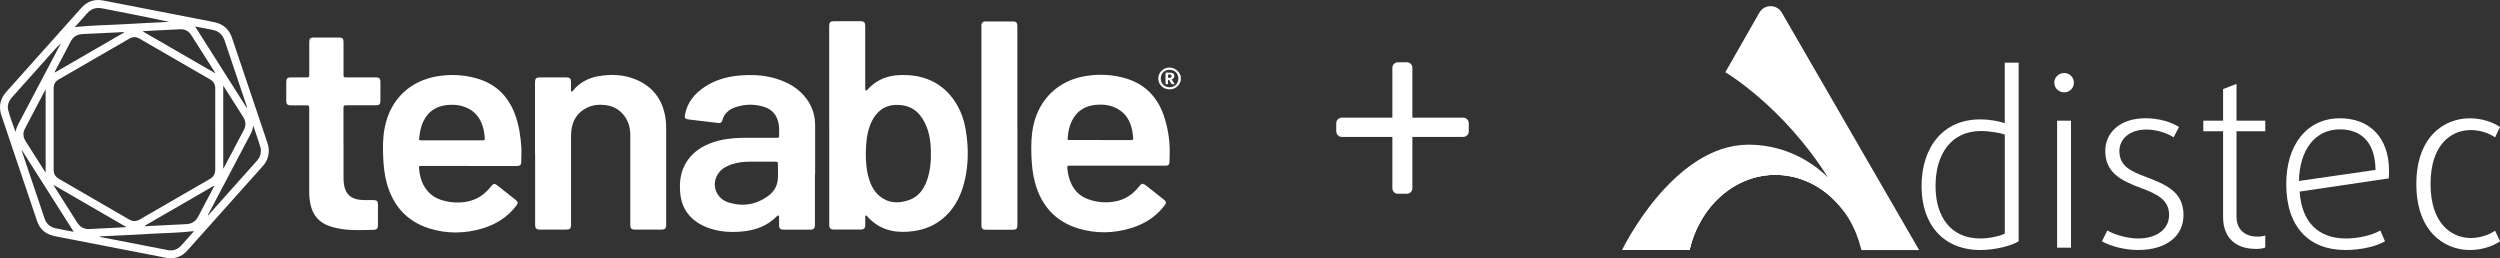 <?xml version="1.0" encoding="UTF-8"?>
<svg id="Layer_2" data-name="Layer 2" xmlns="http://www.w3.org/2000/svg" xmlns:xlink="http://www.w3.org/1999/xlink" viewBox="0 0 539.98 55.78">
  <rect x="0" y="0" width="539.98" height="55.78" fill="#333333" stroke="none"/>
  <defs>
    <style>
      .cls-1 {
        clip-path: url(#clippath-1);
      }

      .cls-2 {
        fill: #fff;
      }

      .cls-3 {
        clip-path: url(#clippath);
      }
    </style>
    <clipPath id="clippath">
      <path class="cls-2" d="M398.83,46.41s.01.02.02.03c0,0-.01-.02-.02-.03Z"/>
    </clipPath>
    <clipPath id="clippath-1">
      <path class="cls-2" d="M353.87,54h11.07c2.14-9.34,9.64-16.24,18.57-16.24.26,0,.52,0,.78.02.09,0,.17.01.25.02.18.01.35.02.52.04.1,0,.2.02.3.03.16.02.32.04.47.06.1.01.21.03.31.05.15.02.3.05.46.08.1.02.2.04.31.06.15.03.3.07.46.1.1.02.2.04.29.07.16.04.33.09.49.13.08.02.16.04.24.07.24.07.47.15.71.23.07.02.13.05.19.07.17.06.34.12.51.19.1.04.19.08.29.12.14.06.27.11.41.17.1.05.21.09.31.14.12.06.25.12.37.18.11.05.21.11.32.16.12.06.24.13.35.19.1.06.21.11.31.18.11.07.23.13.34.2.1.06.21.12.31.19.11.07.23.15.34.22.1.06.2.13.29.19.2.13.39.27.58.41.11.08.21.16.31.24.09.07.19.15.28.22.11.09.21.18.32.27.09.07.17.15.26.22.11.09.21.19.32.28.08.07.16.15.24.23.11.1.21.2.31.3.08.08.15.15.23.23.1.11.21.21.31.32.07.07.14.15.2.22.11.12.21.23.32.35.04.05.09.1.13.15.39.45.76.93,1.12,1.42.05.07.09.13.14.19.1.14.19.28.29.42,0,0,0,0,0,.01,0,0,.01.02.02.03,0,0,0,0,0,0-4.49-6.97-12.14-11.57-20.83-11.57-11.55,0-21.26,8.11-24.15,19.13"/>
    </clipPath>
  </defs>
  <g id="Layer_1-2" data-name="Layer 1">
    <g>
      <g>
        <path class="cls-2" d="M414.51,54l-29.68-51.32c-.48-.81-1.37-1.35-2.39-1.35s-1.92.54-2.4,1.35l-7.38,12.92s12.49,7.35,22.16,22.72c-4.48-4.38-10.51-7.07-17.16-7.07-16.34,0-27.31,22.75-27.31,22.75h14.58c2.14-9.34,9.64-16.24,18.57-16.24.26,0,.52,0,.78.02.09,0,.17.01.25.02.18.01.35.02.52.04.1,0,.2.02.3.03.16.02.32.04.47.06.1.01.21.03.31.05.15.02.3.05.46.08.1.02.2.04.31.06.15.03.3.07.46.1.1.02.2.04.29.07.16.04.33.09.49.13.08.02.16.04.24.07.24.07.47.15.71.23.07.02.13.05.19.07.17.06.34.12.51.19.1.04.19.08.29.12.14.06.27.11.41.17.1.05.21.09.31.14.12.06.25.12.37.18.11.05.21.11.32.16.12.06.24.13.35.19.1.06.21.11.31.18.11.07.23.13.34.2.1.06.21.12.31.19.11.07.23.15.34.22.1.06.2.13.29.19.2.13.39.27.58.41.11.08.21.16.31.24.09.07.19.15.28.22.11.09.21.18.32.27.09.07.17.15.26.22.11.09.21.19.32.28.08.07.16.15.24.23.11.1.21.2.31.3.08.08.15.15.23.23.1.11.21.21.31.32.07.07.14.15.2.22.11.12.21.23.32.35.04.05.09.1.13.15.39.45.76.93,1.12,1.42.05.07.09.13.14.19.1.14.19.28.29.42.05.07.1.15.15.23.09.14.18.28.27.42.05.08.1.16.14.24.09.14.17.29.26.44.04.08.09.15.13.23.08.15.17.31.25.47.03.07.07.13.1.2.3.6.58,1.21.84,1.84,0,.02.02.04.02.06h0c.41,1.04.76,2.11,1.03,3.22.03.1.05.19.07.27h12.43Z"/>
        <g>
          <path class="cls-2" d="M398.83,46.41s.01.02.02.03c0,0-.01-.02-.02-.03Z"/>
          <g class="cls-3">
            <rect class="cls-2" x="398.83" y="46.41" width=".02" height=".03"/>
          </g>
        </g>
        <g>
          <path class="cls-2" d="M353.87,54h11.07c2.14-9.34,9.64-16.24,18.57-16.24.26,0,.52,0,.78.02.09,0,.17.01.25.02.18.01.35.02.52.04.1,0,.2.02.3.03.16.02.32.04.47.06.1.01.21.03.31.05.15.02.3.05.46.08.1.02.2.04.31.06.15.03.3.07.46.1.1.02.2.04.29.07.16.04.33.09.49.13.08.02.16.04.24.07.24.07.47.15.71.23.07.02.13.05.19.07.17.06.34.12.51.19.1.04.19.08.29.12.14.06.27.11.41.17.1.05.21.09.31.14.12.06.25.12.37.18.11.05.21.11.32.16.12.06.24.13.35.19.1.06.21.11.31.18.11.07.23.13.34.2.1.06.21.12.31.19.11.07.23.15.34.22.1.06.2.13.29.19.2.13.39.27.58.41.11.08.21.16.31.24.09.07.19.15.28.22.11.09.21.18.32.27.09.07.17.15.26.22.11.09.21.19.32.28.08.07.16.15.24.23.11.1.21.2.31.3.08.08.15.15.23.23.1.11.21.21.31.32.07.07.14.15.2.22.11.12.21.23.32.35.04.05.09.1.13.15.39.45.76.93,1.12,1.42.05.07.09.13.14.19.1.14.19.28.29.42,0,0,0,0,0,.01,0,0,.01.02.02.03,0,0,0,0,0,0-4.49-6.97-12.14-11.57-20.83-11.57-11.55,0-21.26,8.11-24.15,19.13"/>
          <g class="cls-1">
            <rect class="cls-2" x="353.87" y="34.87" width="44.98" height="19.13"/>
          </g>
        </g>
        <path class="cls-2" d="M427.77,54c-8.09,0-12.73-5.55-12.73-13.8s4.53-14.41,12.62-14.41c2.14,0,4.28.41,5.35.82v-13.08h3v38.59c-1.48.92-4.94,1.88-8.25,1.88M433.02,29.06c-.91-.35-3.31-.76-5.19-.76-6.41,0-9.77,5.04-9.77,11.86s3.41,11.35,9.67,11.35c1.93,0,4.43-.56,5.29-1.07v-21.38Z"/>
        <path class="cls-2" d="M445.85,19.95c-1.17,0-2.14-.92-2.14-2.09s.97-2.09,2.14-2.09,2.09.92,2.09,2.09-.91,2.09-2.09,2.09M444.32,26.06h3v27.44h-3v-27.44Z"/>
        <path class="cls-2" d="M461.84,54c-2.75,0-5.91-.76-7.84-1.88l1.17-2.34c1.53.92,4.38,1.73,6.62,1.73,4.02,0,6.72-1.99,6.72-5.09,0-3.31-2.65-4.53-6.21-5.86-4.07-1.53-7.58-3.21-7.58-7.94,0-3.97,3.16-7.08,8.7-7.08,2.9,0,5.5.81,7.23,1.88l-1.17,2.24c-1.27-.87-3.61-1.68-5.85-1.68-3.72,0-5.86,2.09-5.86,4.63,0,3.31,2.49,4.38,5.86,5.65,4.28,1.63,7.99,3.21,7.99,8.2,0,4.53-3.72,7.53-9.77,7.53"/>
        <path class="cls-2" d="M487.14,53.75c-4.07,0-6.97-2.24-6.97-6.87v-18.53h-4.27v-2.29h4.27v-6.82l2.9-1.12v7.94h6.21v2.29h-6.21v18.43c0,3.05,2.09,4.33,4.53,4.33.61,0,1.27-.1,1.68-.25v2.6c-.46.2-1.17.31-2.14.31"/>
        <path class="cls-2" d="M515.95,38.53l-19.24,2.85c.41,6.72,4.18,10.13,9.98,10.13,2.75,0,5.7-.71,7.43-1.73l1.02,2.34c-1.83,1.07-5.09,1.88-8.55,1.88-7.84,0-12.78-4.94-12.78-14.25,0-8.45,4.43-14.2,11.61-14.2,6.36,0,10.59,4.12,10.59,11.35,0,.51,0,1.02-.05,1.63M505.41,27.94c-5.39,0-8.71,4.43-8.86,11.15l16.54-2.39c-.05-5.96-3.1-8.76-7.69-8.76"/>
        <path class="cls-2" d="M533.47,54c-5.55,0-11.56-4.02-11.56-14.25s6.01-14.2,11.56-14.2c2.54,0,4.94.81,6.52,1.88l-1.07,2.24c-1.32-.92-3.31-1.58-5.24-1.58-4.18,0-8.7,3.05-8.7,11.66s4.58,11.66,8.7,11.66c1.93,0,3.92-.66,5.24-1.58l1.07,2.29c-1.68,1.12-3.97,1.88-6.52,1.88"/>
      </g>
      <path class="cls-2" d="M301.97,41.85c-.35,0-.65-.11-.88-.35-.23-.23-.35-.52-.35-.88v-11.05h-10.89c-.35,0-.65-.11-.88-.35-.23-.23-.35-.52-.35-.88v-1.7c0-.35.11-.65.35-.88s.52-.35.88-.35h10.89v-10.73c0-.35.11-.65.35-.88.23-.23.52-.35.88-.35h1.86c.35,0,.65.12.88.35.23.23.35.52.35.88v10.73h10.95c.35,0,.65.12.88.35.23.23.35.52.35.88v1.7c0,.35-.12.65-.35.88s-.52.35-.88.35h-10.95v11.05c0,.35-.12.65-.35.88s-.52.35-.88.35h-1.86Z"/>
      <g id="_2EFV4u" data-name="2EFV4u">
        <g>
          <path class="cls-2" d="M255.04,17.42c-.28.83-.75,1.47-1.62,1.75-1.17.38-2.44-.1-2.98-1.14-.51-.99-.24-2.23.64-2.91,1.36-1.05,3.34-.44,3.88,1.2.02.06.06.11.08.17v.94ZM252.61,15.07c-1.1,0-1.89.79-1.89,1.89,0,1.09.81,1.89,1.9,1.89,1.11,0,1.9-.8,1.9-1.89,0-1.1-.8-1.88-1.9-1.88Z"/>
          <path class="cls-2" d="M179.1,27.07c0-7.14,0-14.27,0-21.41,0-.86.22-1.08,1.09-1.08,1.85,0,3.7,0,5.55,0,.92,0,1.14.22,1.14,1.12,0,4.41,0,8.83,0,13.24,0,.1,0,.21,0,.31,0,.12,0,.24.14.29.14.05.22-.04.3-.13.25-.25.48-.51.74-.75,1.71-1.55,3.75-2.31,6.03-2.43,2.38-.12,4.71.16,6.91,1.14,2.7,1.21,4.62,3.23,6,5.82,1.01,1.9,1.5,3.96,1.77,6.07.4,3.09.36,6.18-.29,9.24-.58,2.69-1.57,5.21-3.41,7.31-2.04,2.33-4.62,3.67-7.68,4.1-1.66.23-3.33.27-4.97-.1-2-.46-3.67-1.5-5.05-3.01-.1-.11-.17-.31-.36-.23-.18.08-.12.27-.12.42,0,.53,0,1.07,0,1.6,0,.71-.29.99-1,.99-1.93,0-3.86,0-5.79,0-.71,0-.99-.28-.99-1,0-7.18,0-14.35,0-21.53ZM187,33.06c.01,1.83.12,3.59.61,5.29.43,1.53,1.11,2.94,2.35,3.98,1.88,1.58,4.04,1.66,6.27.92,2.08-.69,3.27-2.28,3.98-4.27.76-2.14.92-4.37.85-6.62-.05-1.7-.28-3.37-.92-4.96-1.02-2.56-2.64-4.41-5.58-4.7-1.83-.18-3.51.19-4.86,1.52-.87.86-1.45,1.9-1.85,3.04-.67,1.91-.82,3.89-.83,5.81Z"/>
          <path class="cls-2" d="M58.06,32.58c-.02,1.23-.43,2.32-1.25,3.24-5.46,6.11-10.91,12.22-16.37,18.32-1.24,1.38-2.82,1.88-4.64,1.53-6.91-1.33-13.82-2.69-20.73-4.03-1.16-.23-2.33-.43-3.48-.69-1.76-.4-2.98-1.47-3.57-3.17-1.51-4.41-2.99-8.84-4.48-13.26-1.08-3.21-2.18-6.43-3.25-9.65-.61-1.85-.26-3.52,1.03-4.98C6.74,13.82,12.17,7.75,17.59,1.68c1.26-1.41,2.85-1.93,4.7-1.57,7.07,1.36,14.13,2.75,21.19,4.12.96.19,1.92.36,2.87.57,1.87.41,3.13,1.53,3.75,3.34,1.46,4.3,2.9,8.6,4.35,12.9,1.11,3.29,2.21,6.58,3.32,9.86.19.55.29,1.11.29,1.68ZM46.49,27.92c0-2.94,0-5.89,0-8.83,0-.86-.36-1.5-1.1-1.93-5.09-2.95-10.19-5.89-15.28-8.83-.72-.41-1.44-.41-2.15,0-5.09,2.94-10.19,5.89-15.28,8.83-.73.42-1.09,1.06-1.09,1.9,0,5.87,0,11.74,0,17.62,0,.86.36,1.5,1.1,1.93,5.08,2.94,10.16,5.88,15.24,8.82.74.43,1.48.42,2.22,0,5.06-2.93,10.12-5.85,15.18-8.78.78-.45,1.16-1.11,1.16-2.02-.01-2.9,0-5.81,0-8.71ZM11.65,39.99s-.03.04-.05.06c.07.12.14.24.21.35,1.61,2.54,3.23,5.07,4.83,7.62.64,1.03,1.53,1.52,2.74,1.45,1.7-.1,3.41-.18,5.11-.26.89-.05,1.78-.09,2.67-.14,0-.03.02-.06.03-.09-5.18-3-10.36-5.99-15.54-8.99ZM30.89,6.72s-.01.05-.02.08c5.19,3,10.37,6,15.56,8.99.02-.11,0-.16-.03-.2-1.7-2.68-3.4-5.37-5.11-8.04-.56-.87-1.38-1.28-2.42-1.23-1.68.08-3.36.16-5.03.25-.98.05-1.96.1-2.94.16ZM3.35,28.47c.14-.55.29-1.07.55-1.56,2.82-5.35,5.64-10.7,8.46-16.05.27-.51.53-1.02.8-1.54-.59.55-1.12,1.13-1.65,1.72-2.99,3.35-5.99,6.7-8.98,10.05-.69.78-1,1.71-.75,2.72.4,1.59,1.02,3.11,1.56,4.65ZM44.91,46.45s.06.05.09.07c.06-.08.11-.16.18-.24,3.46-3.88,6.92-7.75,10.38-11.63.5-.56.77-1.23.79-1.99,0-.22.01-.45-.05-.66-.45-1.6-1.04-3.15-1.59-4.84-.14.64-.25,1.15-.5,1.63-2.68,5.08-5.36,10.17-8.04,15.25-.42.8-.84,1.6-1.26,2.4ZM48.22,18.47v17.97c.07-.11.11-.15.13-.19,1.44-2.72,2.87-5.45,4.31-8.17.5-.96.46-1.9-.13-2.81-.7-1.1-1.39-2.2-2.09-3.29-.72-1.14-1.45-2.28-2.22-3.5ZM9.86,37.23v-17.88c-.06.07-.09.09-.1.12-1.47,2.79-2.96,5.58-4.41,8.39-.46.89-.35,1.79.18,2.63,1.34,2.12,2.69,4.24,4.04,6.36.08.13.13.28.3.37ZM15.93,50.07c-3.73-5.87-7.48-11.77-11.22-17.66-.03.09-.02.15,0,.21,1.65,4.89,3.28,9.78,4.95,14.67.37,1.07,1.17,1.75,2.28,2,1.35.3,2.7.53,3.99.78ZM53.32,23.31c.08-.22-.03-.35-.07-.49-.56-1.68-1.13-3.35-1.69-5.02-1.02-3.02-2.03-6.04-3.05-9.06-.42-1.25-1.27-2.03-2.58-2.29-.64-.12-1.28-.25-1.92-.37-.65-.13-1.3-.25-1.87-.36,3.71,5.84,7.43,11.7,11.17,17.6ZM11.8,15.58s.05.05.07.07c4.98-2.88,9.95-5.76,14.93-8.63-.01-.03-.02-.07-.04-.1-.56.03-1.11.06-1.67.09-2.42.12-4.84.25-7.25.35-1.22.05-2.08.61-2.63,1.71-.6,1.2-1.24,2.37-1.87,3.56-.52.99-1.04,1.97-1.56,2.96ZM46.28,40.17s-.04-.04-.06-.06c-4.99,2.89-9.98,5.77-14.97,8.66.13.08.23.08.33.08,2.89-.15,5.77-.31,8.66-.44,1.26-.05,2.08-.65,2.64-1.75.67-1.34,1.39-2.65,2.08-3.97.44-.84.88-1.67,1.32-2.51ZM21.49,51.06s0,.06,0,.09c.25.05.51.1.76.15,4.66.91,9.33,1.82,13.99,2.72,1.14.22,2.12-.14,2.9-.99.91-.98,1.79-2,2.68-3,.05-.06.09-.13.08-.11-3.36.4-6.77.41-10.17.62-3.41.21-6.83.35-10.24.52ZM16.17,5.85c3.38-.37,6.8-.41,10.21-.6,3.39-.2,6.79-.35,10.19-.53-4.87-1.04-9.73-1.99-14.59-2.93-1.25-.24-2.29.12-3.13,1.06-.6.67-1.2,1.34-1.8,2.01-.31.35-.62.69-.88.99Z"/>
          <path class="cls-2" d="M176.02,37.62c0,3.67,0,7.34,0,11.02,0,.66-.28.95-.94.96-1.96,0-3.91,0-5.87,0-.65,0-.93-.28-.93-.92,0-.59,0-1.17,0-1.76,0-.14,0-.31-.16-.37-.15-.05-.24.07-.33.16-2.08,2.13-4.7,3.05-7.6,3.3-2.37.21-4.71.08-6.98-.71-1.65-.57-3.13-1.42-4.3-2.74-1.29-1.45-1.87-3.19-2.01-5.1-.18-2.35.14-4.6,1.47-6.62,1.34-2.03,3.27-3.28,5.53-4.06,2.14-.75,4.36-.99,6.61-1.01,2.4-.02,4.8,0,7.2,0,.52,0,.58-.06.58-.58,0-.83.03-1.67-.12-2.49-.35-1.88-1.44-3.13-3.26-3.66-2.07-.61-4.15-.56-6.18.16-1.34.48-2.33,1.36-2.71,2.79-.13.47-.37.63-.87.57-1.68-.19-3.36-.39-5.04-.59-.48-.06-.96-.11-1.43-.18-.73-.11-.86-.31-.73-1.01.5-2.7,2.11-4.62,4.34-6.07,2.12-1.38,4.47-2.08,6.96-2.35,2.79-.29,5.57-.21,8.29.6,2.7.81,5.05,2.15,6.73,4.48,1.2,1.66,1.78,3.51,1.79,5.55,0,3.54,0,7.08,0,10.63ZM168.03,36.86c0-.46,0-.91,0-1.37,0-.49-.08-.57-.56-.57-1.81,0-3.62,0-5.43,0-1.33,0-2.65.13-3.93.55-1.13.37-2.16.91-2.89,1.89-1.71,2.32-.68,5.5,2.17,6.38,3.07.95,5.98.47,8.58-1.46,1.07-.8,1.78-1.86,1.99-3.2.11-.73.08-1.48.08-2.22Z"/>
          <path class="cls-2" d="M101.29,35.84c-3.4,0-6.8,0-10.21,0-.59,0-.62.02-.56.63.18,1.95.76,3.74,2.19,5.17.68.69,1.5,1.17,2.41,1.48,1.82.62,3.69.78,5.59.46,2.22-.38,3.98-1.54,5.34-3.32.49-.64.8-.68,1.42-.18,1.3,1.03,2.6,2.05,3.89,3.08.53.42.57.71.16,1.25-1.88,2.48-4.38,4.05-7.33,4.93-3.82,1.14-7.67,1.19-11.47,0-4.82-1.52-7.79-4.87-9.15-9.68-.54-1.91-.73-3.88-.81-5.86-.09-2.1-.07-4.19.34-6.26,1.33-6.62,5.94-10.1,11.16-11.03,2.91-.52,5.82-.39,8.67.41,4.3,1.21,7.05,4.06,8.47,8.24.74,2.18,1.06,4.44,1.21,6.74.07,1.07-.04,2.13-.04,3.2,0,.46-.19.66-.65.73-.18.03-.36.03-.54.03-3.36,0-6.73,0-10.09,0ZM97.59,30.31c.83,0,1.67,0,2.5,0,1.37,0,2.74,0,4.1,0,.49,0,.56-.1.51-.59-.05-.6-.13-1.19-.26-1.77-.42-1.82-1.3-3.34-2.95-4.32-1.43-.85-3-1.08-4.63-.97-2.43.16-4.29,1.26-5.39,3.49-.6,1.22-.82,2.54-.95,3.88-.01.15.06.23.19.25.14.02.28.03.43.03,2.15,0,4.3,0,6.45,0Z"/>
          <path class="cls-2" d="M241.38,35.78c-3.43,0-6.86,0-10.29,0-.54,0-.59.05-.55.58.09,1.2.38,2.36.91,3.45.77,1.58,1.99,2.66,3.64,3.24,1.88.67,3.82.82,5.78.46,2.16-.4,3.87-1.55,5.19-3.28.5-.65.81-.69,1.45-.18,1.28,1.01,2.55,2.02,3.83,3.03.61.48.63.74.15,1.36-1.81,2.35-4.19,3.88-6.99,4.77-3.81,1.2-7.68,1.3-11.51.16-4.95-1.47-8.01-4.85-9.4-9.78-.55-1.94-.73-3.93-.81-5.94-.08-2.16-.05-4.32.4-6.45,1.25-5.84,5.49-9.87,11.39-10.79,2.88-.45,5.75-.32,8.55.51,4.21,1.24,6.91,4.06,8.29,8.17.98,2.91,1.36,5.92,1.21,9-.01.29-.02.57-.02.86-.01.61-.24.84-.86.84-1.55,0-3.1,0-4.65,0-1.9,0-3.81,0-5.71,0ZM237.64,30.25c2.21,0,4.43,0,6.64,0,.45,0,.53-.09.47-.54-.06-.48-.1-.96-.19-1.43-.38-2.03-1.29-3.73-3.17-4.77-1.51-.84-3.15-1.03-4.84-.85-2.25.24-3.94,1.32-4.98,3.35-.59,1.16-.86,2.42-.96,3.71-.04.52-.05.52.46.52,2.19,0,4.38,0,6.57,0Z"/>
          <path class="cls-2" d="M115.56,33.15c0-5.11,0-10.21,0-15.32,0-.88.23-1.11,1.12-1.11,1.89,0,3.78,0,5.67,0,.71,0,.97.26.98.96,0,.59,0,1.17,0,1.76,0,.14,0,.32.17.36.14.04.18-.13.25-.21,1.41-1.73,3.26-2.73,5.44-3.12,2.8-.5,5.57-.39,8.21.73,3.64,1.54,5.72,4.34,6.33,8.24.13.86.16,1.73.16,2.61,0,6.82,0,13.65,0,20.47,0,.83-.24,1.07-1.06,1.07-1.88,0-3.75,0-5.63,0-.81,0-1.06-.24-1.06-1.04,0-6.43,0-12.87,0-19.3,0-1.5-.33-2.92-1.24-4.16-1.01-1.38-2.37-2.16-4.06-2.38-1.37-.18-2.72-.08-3.98.52-2.16,1.03-3.25,2.81-3.47,5.14-.05.53-.05,1.07-.05,1.6,0,6.19,0,12.37,0,18.56,0,.83-.23,1.06-1.07,1.06-1.88,0-3.75,0-5.63,0-.79,0-1.06-.26-1.06-1.05,0-5.13,0-10.26,0-15.39Z"/>
          <path class="cls-2" d="M74.2,31.37c0,2.33,0,4.66,0,6.99,0,.6.03,1.2.15,1.79.37,1.79,1.44,2.76,3.28,2.99,1.01.13,2.03.06,3.05.07.69.01.95.26.95.94,0,1.51,0,3.02,0,4.53,0,.66-.26.94-.91.96-1.91.05-3.83.13-5.74-.03-1.3-.11-2.58-.35-3.82-.78-2.28-.78-3.61-2.37-4.1-4.7-.18-.84-.27-1.69-.27-2.56,0-6.02,0-12.03,0-18.05,0-.74-.03-.77-.76-.77-1.09,0-2.19,0-3.28,0-.66,0-.92-.27-.92-.93,0-1.39,0-2.79,0-4.18,0-.64.29-.93.94-.93,1.15,0,2.29,0,3.44,0,.54,0,.59-.05.59-.61,0-2.33,0-4.66,0-6.99,0-.77.23-1.01.99-1.01,1.82,0,3.65,0,5.47,0,.68,0,.94.26.94.95,0,2.33,0,4.66,0,6.99,0,.63.03.67.65.67,2.11,0,4.22,0,6.33,0,.72,0,.99.26.99.99,0,1.35,0,2.71,0,4.06,0,.74-.25.98-.98.98-2.07,0-4.15,0-6.22,0-.75,0-.78.03-.78.76,0,2.62,0,5.23,0,7.85Z"/>
          <path class="cls-2" d="M219.75,27.15c0,7.16,0,14.32,0,21.49,0,.74-.24.98-.98.98-1.96,0-3.91,0-5.87,0-.64,0-.9-.26-.92-.89,0-.1,0-.21,0-.31,0-14.19,0-28.39,0-42.58,0-.16,0-.31,0-.47.04-.44.31-.73.76-.73,2.07-.01,4.15-.01,6.22,0,.5,0,.78.34.78.88,0,3.98,0,7.97,0,11.95,0,3.23,0,6.46,0,9.69Z"/>
          <path class="cls-2" d="M253.7,18.15c-.59.23-.76-.17-.97-.53-.08-.14-.13-.42-.34-.37-.22.06-.07.32-.1.48-.03.15.07.34-.07.44-.09.06-.25.04-.38.02-.14-.02-.1-.16-.1-.26,0-.65,0-1.3,0-1.95,0-.21.05-.32.28-.3.32.02.65,0,.97.04.31.04.57.2.64.54.07.34-.04.63-.37.78-.22.1-.17.21-.06.35.17.24.33.49.5.76ZM252.28,16.53c0,.12-.04.33.28.29.25-.03.5-.07.51-.37,0-.34-.26-.36-.52-.38-.33-.03-.26.2-.27.46Z"/>
        </g>
      </g>
    </g>
  </g>
</svg>